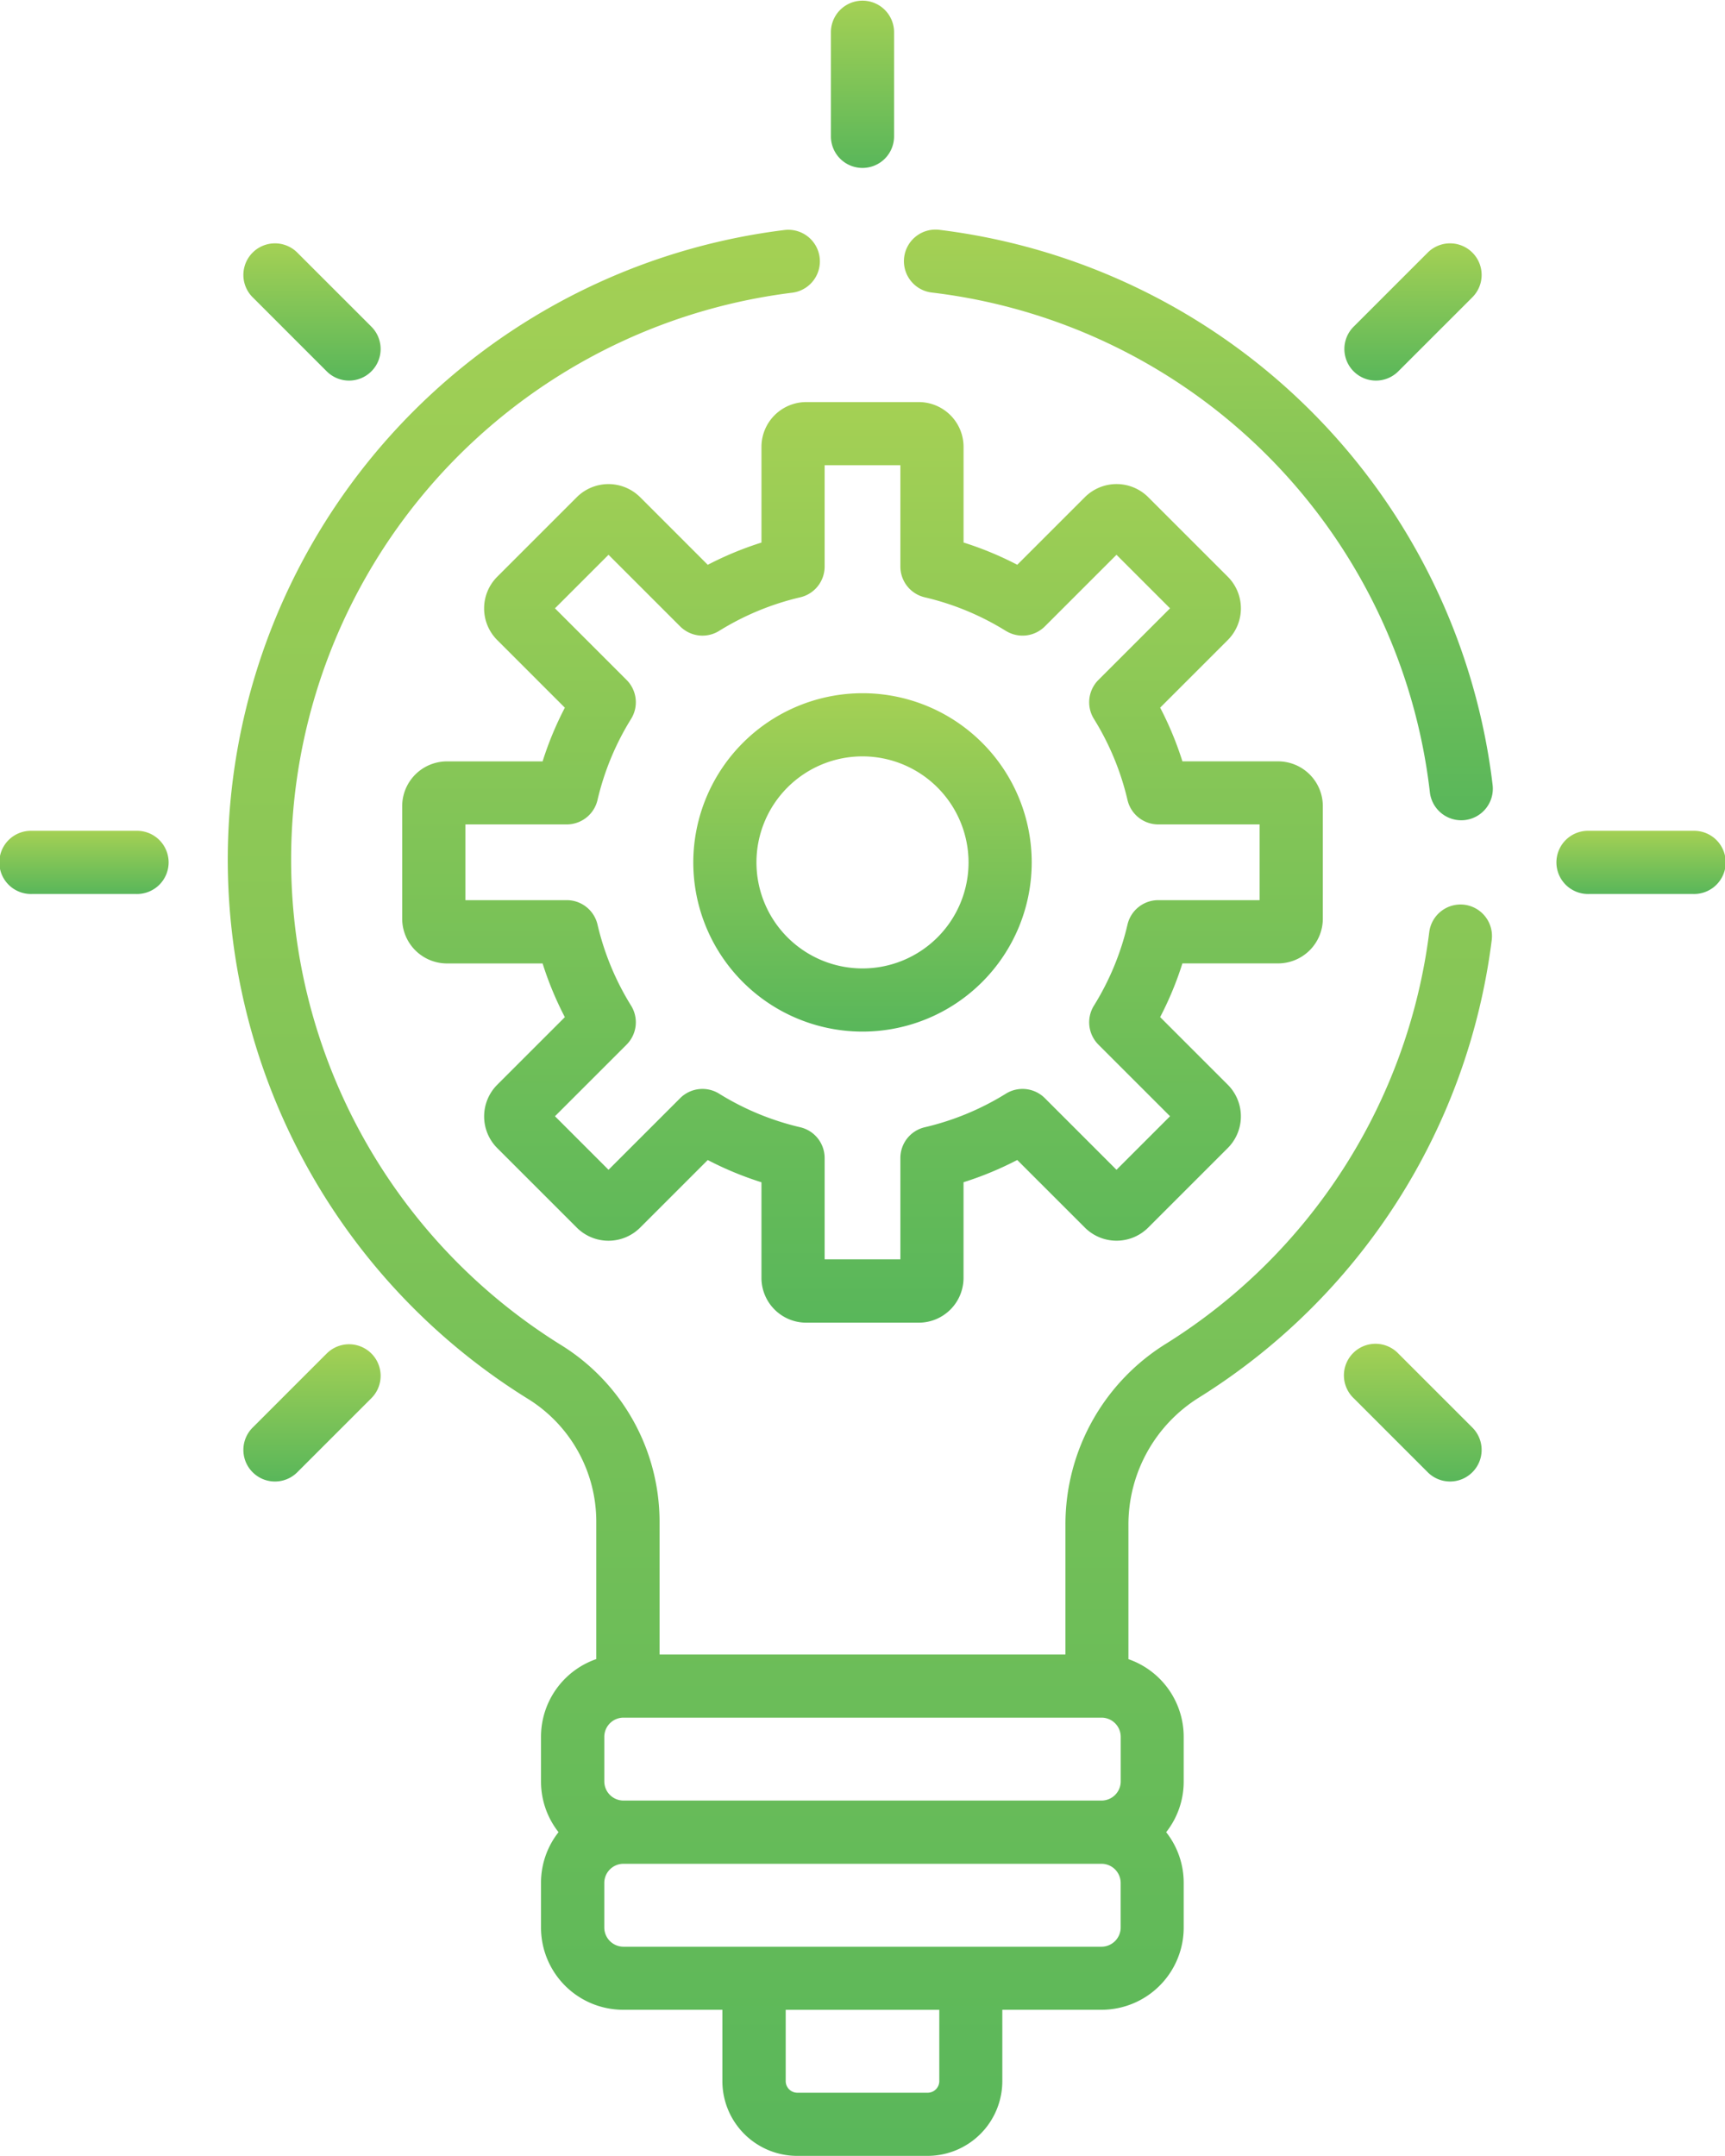 <svg xmlns="http://www.w3.org/2000/svg" xmlns:xlink="http://www.w3.org/1999/xlink" width="124.006" height="155.001" viewBox="0 0 124.006 155.001">
  <defs>
    <linearGradient id="linear-gradient" x1="0.5" y1="-0.22" x2="0.5" y2="1.524" gradientUnits="objectBoundingBox">
      <stop offset="0" stop-color="#b5d653"/>
      <stop offset="1" stop-color="#31a95d"/>
    </linearGradient>
  </defs>
  <g id="Groupe_62" data-name="Groupe 62" transform="translate(-602 -1246)">
    <g id="Groupe_61" data-name="Groupe 61" transform="translate(602 1246)">
      <path id="Tracé_100" data-name="Tracé 100" d="M183.834,95.5h-8.092a3.221,3.221,0,0,0-3.217,3.217V105.6a23.933,23.933,0,0,0-3.861,1.6l-4.863-4.863a3.222,3.222,0,0,0-4.55,0l-5.722,5.722a3.218,3.218,0,0,0,0,4.551l4.862,4.862a23.9,23.9,0,0,0-1.6,3.861h-6.877a3.221,3.221,0,0,0-3.217,3.218v8.092a3.221,3.221,0,0,0,3.217,3.217h6.877a23.929,23.929,0,0,0,1.6,3.861l-4.862,4.862a3.221,3.221,0,0,0,0,4.55l5.722,5.722a3.221,3.221,0,0,0,4.55,0l4.862-4.862a23.919,23.919,0,0,0,3.861,1.6v6.877a3.221,3.221,0,0,0,3.217,3.217h8.092a3.221,3.221,0,0,0,3.218-3.217V151.59a23.927,23.927,0,0,0,3.861-1.6l4.862,4.862a3.221,3.221,0,0,0,4.551,0l5.722-5.722a3.218,3.218,0,0,0,0-4.55l-4.862-4.862a23.912,23.912,0,0,0,1.6-3.861h6.877a3.221,3.221,0,0,0,3.218-3.217v-8.092a3.221,3.221,0,0,0-3.218-3.218h-6.876a23.91,23.91,0,0,0-1.6-3.861l4.862-4.862a3.218,3.218,0,0,0,0-4.55l-5.722-5.722a3.222,3.222,0,0,0-4.55,0l-4.862,4.862a23.913,23.913,0,0,0-3.861-1.6V98.722A3.222,3.222,0,0,0,183.834,95.5Zm6.263,16.451a2.272,2.272,0,0,0,2.8-.323l5.15-5.15,3.85,3.85-5.15,5.15a2.27,2.27,0,0,0-.323,2.8,19.424,19.424,0,0,1,2.415,5.833,2.271,2.271,0,0,0,2.211,1.753h7.284v5.445h-7.284a2.271,2.271,0,0,0-2.211,1.753,19.411,19.411,0,0,1-2.415,5.833,2.271,2.271,0,0,0,.323,2.8l5.15,5.15-3.85,3.85-5.15-5.15a2.27,2.27,0,0,0-2.8-.323,19.423,19.423,0,0,1-5.833,2.415,2.27,2.27,0,0,0-1.753,2.211v7.284h-5.445v-7.284a2.271,2.271,0,0,0-1.753-2.211,19.413,19.413,0,0,1-5.833-2.415,2.271,2.271,0,0,0-2.8.323l-5.15,5.15-3.85-3.85,5.15-5.15a2.271,2.271,0,0,0,.323-2.8,19.422,19.422,0,0,1-2.415-5.833,2.271,2.271,0,0,0-2.211-1.753h-7.284v-5.445h7.284a2.271,2.271,0,0,0,2.211-1.753,19.422,19.422,0,0,1,2.415-5.833,2.271,2.271,0,0,0-.323-2.8l-5.15-5.15,3.85-3.85,5.15,5.15a2.27,2.27,0,0,0,2.8.323,19.416,19.416,0,0,1,5.833-2.415,2.27,2.27,0,0,0,1.753-2.211v-7.284h5.445v7.284a2.271,2.271,0,0,0,1.753,2.211A19.426,19.426,0,0,1,190.1,111.956Z" transform="translate(-117.785 -66.592)" fill="url(#linear-gradient)"/>
      <path id="Tracé_101" data-name="Tracé 101" d="M215.819,176.792a12.164,12.164,0,1,0,12.164-12.164A12.178,12.178,0,0,0,215.819,176.792Zm19.787,0a7.623,7.623,0,1,1-7.623-7.623A7.632,7.632,0,0,1,235.606,176.792Z" transform="translate(-165.98 -114.789)" fill="url(#linear-gradient)"/>
      <path id="Tracé_102" data-name="Tracé 102" d="M60.994,197.308H53.462a2.271,2.271,0,1,0,0,4.541h7.532a2.271,2.271,0,1,0,0-4.541Z" transform="translate(-51.191 -137.576)" fill="url(#linear-gradient)"/>
      <path id="Tracé_103" data-name="Tracé 103" d="M430.729,197.308H423.2a2.271,2.271,0,1,0,0,4.541h7.532a2.271,2.271,0,1,0,0-4.541Z" transform="translate(-308.994 -137.576)" fill="url(#linear-gradient)"/>
      <path id="Tracé_104" data-name="Tracé 104" d="M114.973,319.9l-5.326,5.327a2.27,2.27,0,1,0,3.211,3.211l5.326-5.326a2.27,2.27,0,1,0-3.211-3.211Z" transform="translate(-91.486 -222.589)" fill="url(#linear-gradient)"/>
      <path id="Tracé_105" data-name="Tracé 105" d="M374.3,66.993l5.326-5.326a2.27,2.27,0,1,0-3.211-3.211l-5.326,5.326a2.27,2.27,0,1,0,3.211,3.211Z" transform="translate(-273.78 -40.295)" fill="url(#linear-gradient)"/>
      <path id="Tracé_106" data-name="Tracé 106" d="M250.771,12.074A2.27,2.27,0,0,0,253.041,9.8V2.271a2.271,2.271,0,0,0-4.541,0V9.8A2.27,2.27,0,0,0,250.771,12.074Z" transform="translate(-188.768)" fill="url(#linear-gradient)"/>
      <path id="Tracé_107" data-name="Tracé 107" d="M374.3,319.9a2.271,2.271,0,1,0-3.211,3.211l5.326,5.326a2.27,2.27,0,1,0,3.211-3.211Z" transform="translate(-273.78 -222.589)" fill="url(#linear-gradient)"/>
      <path id="Tracé_108" data-name="Tracé 108" d="M114.973,66.993a2.27,2.27,0,0,0,3.211-3.211l-5.326-5.326a2.27,2.27,0,1,0-3.211,3.211Z" transform="translate(-91.486 -40.295)" fill="url(#linear-gradient)"/>
      <path id="Tracé_109" data-name="Tracé 109" d="M268.545,54.563A2.271,2.271,0,1,0,268,59.071,40.9,40.9,0,0,1,303.76,95a2.271,2.271,0,0,0,2.252,2.007,2.346,2.346,0,0,0,.267-.015,2.271,2.271,0,0,0,1.991-2.52A45.664,45.664,0,0,0,268.545,54.563Z" transform="translate(-200.969 -38.033)" fill="url(#linear-gradient)"/>
      <path id="Tracé_110" data-name="Tracé 110" d="M194.221,103.088a2.269,2.269,0,0,0-2.538,1.967,40.916,40.916,0,0,1-18.934,29.6,15.276,15.276,0,0,0-7.219,12.993v9.345H136.352V147.44a14.952,14.952,0,0,0-7-12.647,41.076,41.076,0,0,1,16.566-75.712,2.271,2.271,0,0,0-.559-4.507,45.613,45.613,0,0,0-18.4,84.081,10.38,10.38,0,0,1,4.844,8.785v9.882a5.909,5.909,0,0,0-3.973,5.573v3.237a5.869,5.869,0,0,0,1.26,3.633,5.868,5.868,0,0,0-1.26,3.633v3.237a5.91,5.91,0,0,0,5.9,5.9h7.138v5.133a5.376,5.376,0,0,0,5.37,5.37h9.384a5.376,5.376,0,0,0,5.37-5.37v-5.133h7.139a5.911,5.911,0,0,0,5.9-5.9V173.4a5.868,5.868,0,0,0-1.26-3.633,5.868,5.868,0,0,0,1.26-3.633V162.9a5.909,5.909,0,0,0-3.973-5.573v-9.675a10.758,10.758,0,0,1,5.092-9.146,45.44,45.44,0,0,0,21.024-32.874A2.269,2.269,0,0,0,194.221,103.088Zm-26.079,58.444h0a1.381,1.381,0,0,1,1.362,1.362v3.237a1.381,1.381,0,0,1-1.362,1.362h-34.4a1.381,1.381,0,0,1-1.362-1.362v-3.237a1.381,1.381,0,0,1,1.362-1.362h34.4Zm-11.68,26.139a.84.84,0,0,1-.829.829h-9.384a.84.84,0,0,1-.829-.829v-5.133h11.041v5.133ZM169.5,176.634A1.381,1.381,0,0,1,168.141,178h-34.4a1.381,1.381,0,0,1-1.362-1.362V173.4a1.381,1.381,0,0,1,1.362-1.362h34.4A1.381,1.381,0,0,1,169.5,173.4Z" transform="translate(-88.938 -38.04)" fill="url(#linear-gradient)"/>
    </g>
  </g>
</svg>
